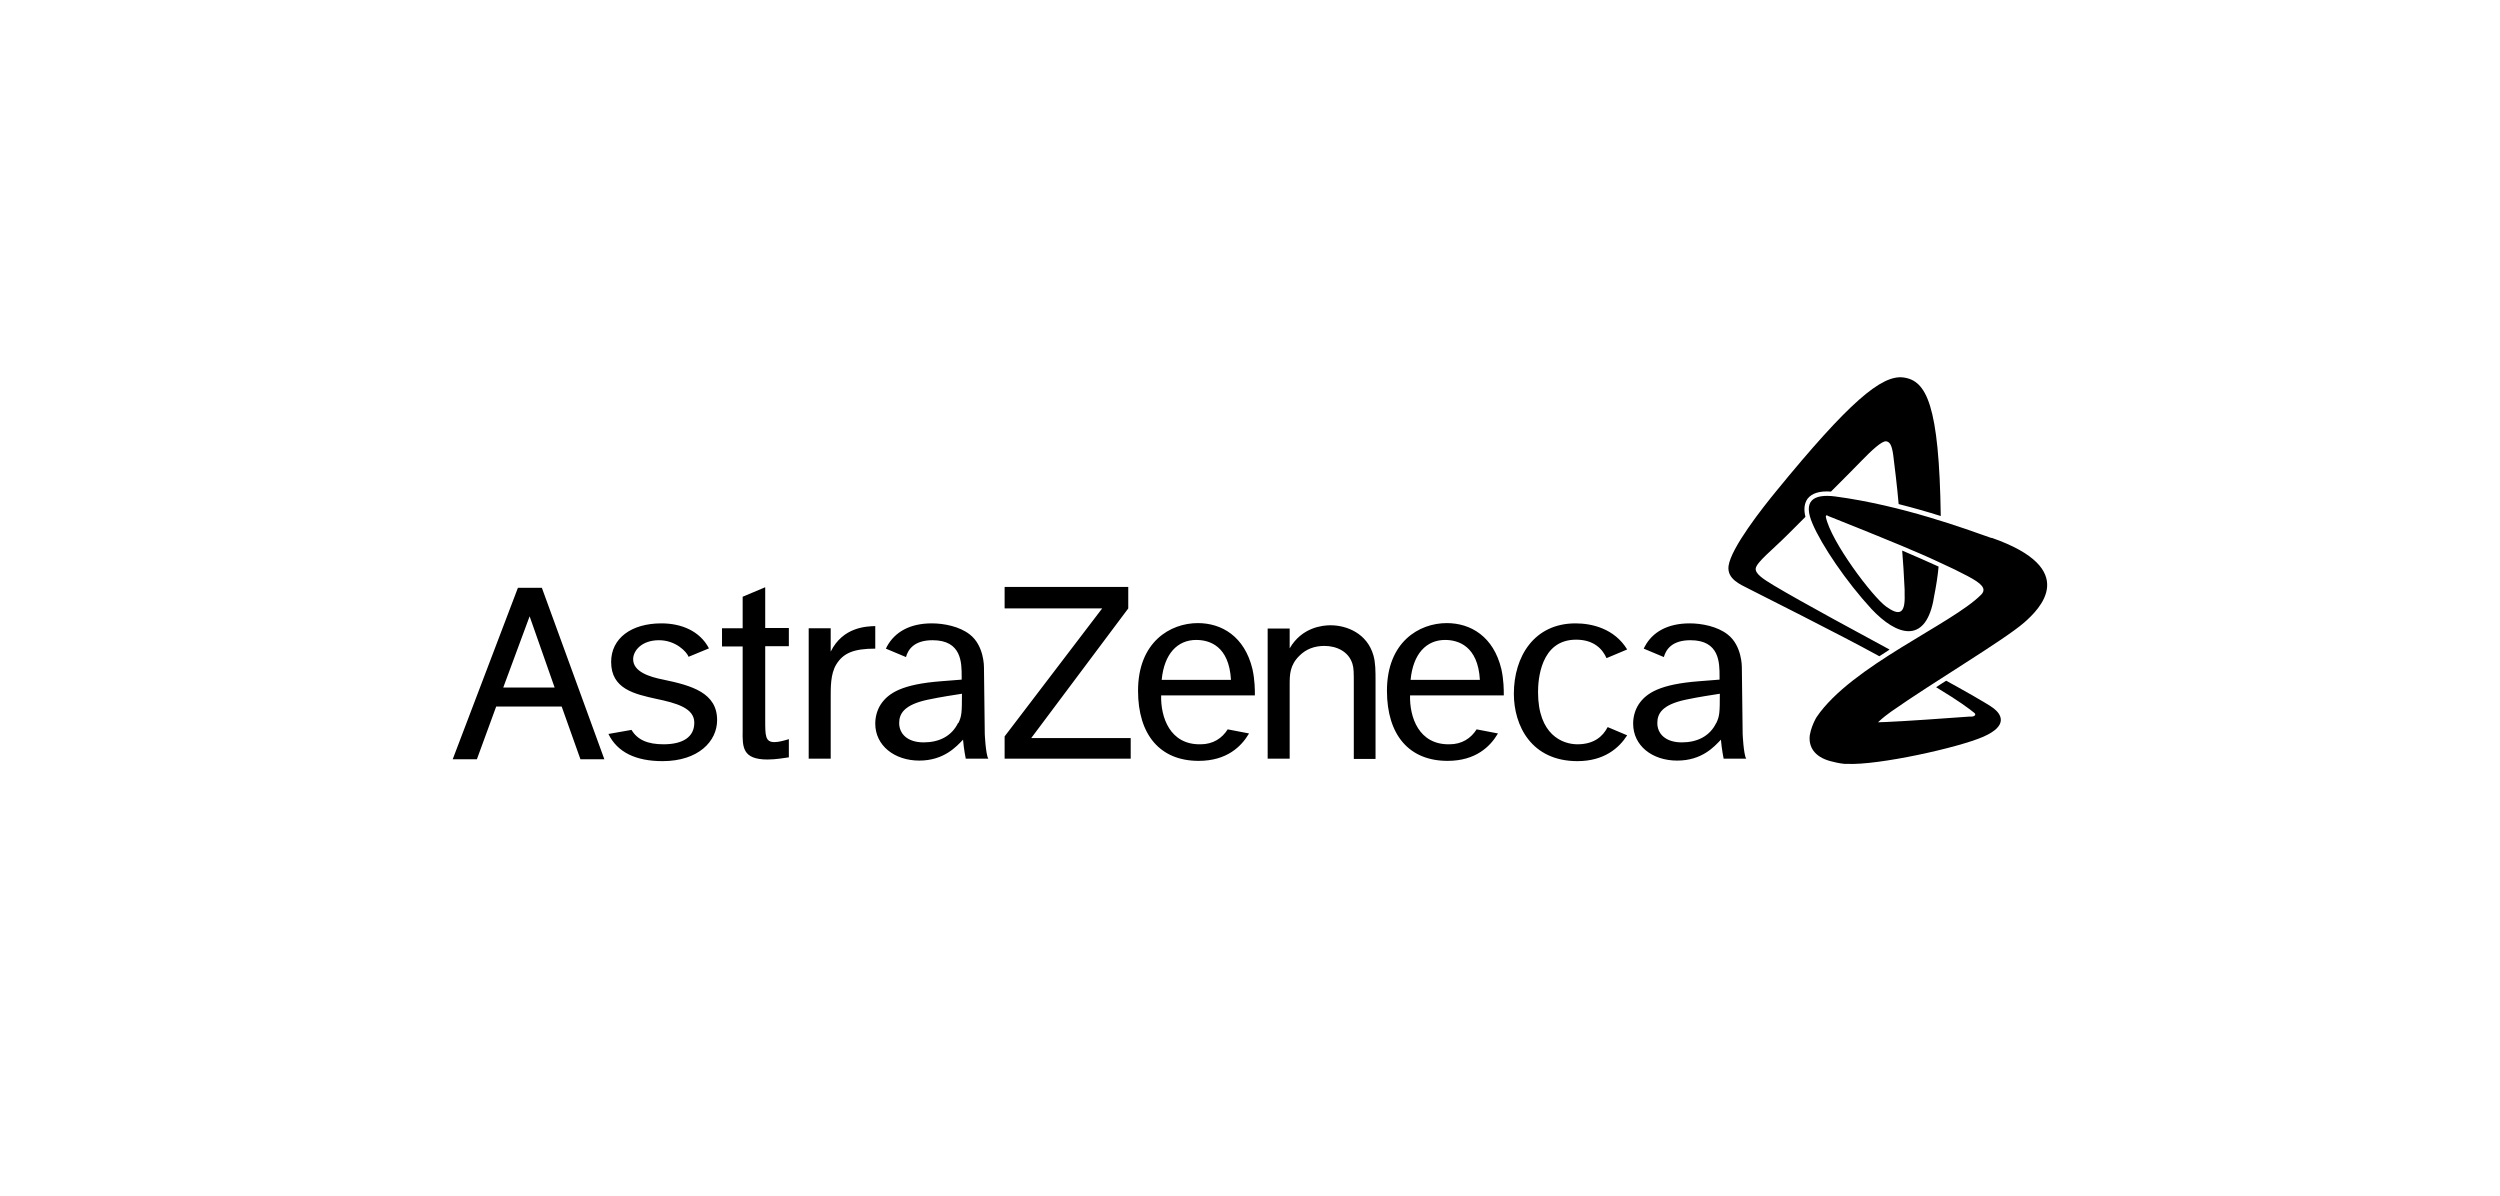 <?xml version="1.0" encoding="UTF-8"?>
<svg id="Layer_2" data-name="Layer 2" xmlns="http://www.w3.org/2000/svg" viewBox="0 0 92 44">
  <path d="m18.52,25.3l.97-2.62.92,2.62h-1.89Zm2.83,2.64h.89l-2.3-6.31h-.88l-2.4,6.31h.89l.71-1.94h2.41s.69,1.94.69,1.94Zm4.2-1.34c0,.52-.42.79-1.13.79-.58,0-.96-.16-1.18-.53l-.85.15c.33.68,1.02,1,1.99,1,1.32,0,2.01-.73,2.01-1.51,0-1-.92-1.27-1.98-1.49-.51-.1-1.11-.29-1.11-.75,0-.32.32-.7.95-.7s1.03.44,1.09.61l.75-.31c-.34-.65-1.03-.92-1.75-.92-1.11,0-1.85.55-1.85,1.42,0,.99.85,1.18,1.67,1.36.71.15,1.39.33,1.39.87m2.61-4.98l-.83.35v1.16h-.76v.67h.76v3.08c-.01.63-.01,1.08.92,1.08.3,0,.64-.06.78-.08v-.67c-.16.05-.37.11-.53.11-.34,0-.34-.24-.34-.81v-2.72h.87v-.67h-.87v-1.51h0Zm1.6,1.51v4.8h.81v-2.21c0-.41-.01-.9.2-1.25.26-.43.65-.59,1.44-.59v-.83c-.32.01-1.19.03-1.64.94v-.86h-.81Zm7.21-1.51v.78h3.59l-3.59,4.71v.82h4.64v-.76h-3.66l3.57-4.77v-.79h-4.54,0Zm9.68,1.51v4.8h.81v-2.72c0-.36,0-.72.36-1.07.25-.25.56-.36.92-.36.44,0,.89.2,1.03.66.05.16.05.3.05.79v2.71h.8v-2.84c0-.41,0-.7-.08-.98-.23-.79-.96-1.1-1.58-1.1-.28,0-1.05.07-1.5.85v-.73s-.81,0-.81,0Zm12.51,3.64c-.17.33-.49.63-1.11.63-.54,0-1.45-.34-1.45-1.92,0-.43.08-1.93,1.4-1.93.67,0,.98.36,1.12.68l.76-.32c-.47-.77-1.3-.96-1.9-.96-1.53,0-2.27,1.23-2.27,2.59,0,1.17.64,2.48,2.34,2.48.98,0,1.53-.48,1.83-.95l-.71-.3h0Zm-16.4-1.74h2.54c-.07-1.25-.79-1.47-1.28-1.47-.69,0-1.18.51-1.27,1.47m3.21,1.98c-.28.47-.81,1-1.85,1-1.42,0-2.23-.96-2.23-2.58,0-1.8,1.19-2.49,2.2-2.49.88,0,1.72.49,2.01,1.69.09.41.09.77.09.97h-3.45c-.02.8.32,1.82,1.45,1.8.46,0,.79-.22,1-.55l.78.15h0Zm5.95-1.98h2.55c-.07-1.25-.8-1.47-1.28-1.47-.69,0-1.18.51-1.27,1.47m3.21,1.98c-.28.47-.81,1-1.85,1-1.42,0-2.23-.96-2.23-2.58,0-1.8,1.19-2.49,2.2-2.49.88,0,1.72.49,2.01,1.69.09.41.09.77.09.97h-3.45c-.02.8.32,1.82,1.45,1.8.46,0,.79-.22,1-.55l.78.15h0Zm9.15.92h-.84s-.07-.34-.1-.7c-.24.25-.69.77-1.61.77s-1.62-.55-1.62-1.36c0-.25.07-.51.21-.72.28-.41.78-.73,2.21-.84l.76-.06v-.12c0-.5,0-1.33-1.07-1.33-.67,0-.9.33-.98.62l-.74-.31s.02-.05.04-.08c.28-.53.84-.85,1.65-.85.44,0,1.02.11,1.4.41.53.41.52,1.2.52,1.2l.03,2.46s.03.72.13.92m-1.1-1.32c.12-.26.13-.37.13-1.08-.31.05-.74.11-1.26.22-.89.19-1.04.53-1.04.86,0,.39.3.71.9.71.56,0,1.03-.22,1.27-.72m-26.78,1.32h-.84s-.07-.34-.1-.7c-.24.25-.7.77-1.61.77s-1.62-.55-1.62-1.36c0-.25.07-.51.21-.72.28-.41.78-.73,2.21-.84l.76-.06v-.12c0-.5,0-1.33-1.07-1.33-.67,0-.9.33-.98.62l-.74-.31s.03-.05.04-.08c.29-.53.84-.85,1.65-.85.44,0,1.02.11,1.4.41.53.41.52,1.2.52,1.2l.03,2.46s.03.72.13.92m-1.1-1.32c.12-.26.13-.37.13-1.08-.31.05-.74.11-1.26.22-.89.19-1.05.53-1.05.86,0,.39.3.71.9.71.56,0,1.03-.22,1.27-.72"/>
  <path d="m69.53,23.91c-.12.08-.25.16-.37.24-1.45-.8-4.55-2.35-4.82-2.49-.29-.15-.79-.35-.73-.83.09-.67,1.25-2.14,1.75-2.75,2.68-3.28,3.88-4.29,4.68-4.19.85.11,1.32.99,1.38,5.1-.47-.15-1-.3-1.55-.44-.05-.6-.16-1.5-.2-1.81-.05-.35-.12-.48-.26-.5-.16-.02-.55.35-.91.72-.16.17-.62.63-1.12,1.13-.42-.03-.7.06-.86.26-.12.17-.15.39-.08.67-.27.27-.51.51-.65.65-.56.56-1.15,1.02-1.18,1.25-.02.19.26.38.66.62.98.59,3.41,1.9,4.26,2.36m3.76-4.1c-.94-.33-3.28-1.2-5.75-1.53-.85-.11-1.19.19-.84,1,.34.8,1.24,2.13,2.17,3.14.94,1,1.95,1.27,2.27-.27.01-.06.02-.11.03-.17.08-.4.14-.78.17-1.12-.41-.19-.88-.39-1.34-.59.03.35.07.97.09,1.44,0,.06,0,.12,0,.18.03.76-.23.76-.67.45-.51-.36-2.05-2.41-2.23-3.31,0-.06.02-.06.05-.05.01,0,.02,0,.04.02h0c.35.14,1.51.6,2.69,1.09.47.2.95.4,1.37.6.42.19.79.37,1.07.52.51.27.71.46.5.68-1.06,1.08-4.78,2.62-6.06,4.51,0,0,0,0-.01.02-.01.02-.03.04-.04.07,0,0,0,.01-.01.02-.06.12-.15.32-.19.56-.05.41.16.79.76.95.15.04.32.08.51.1.03,0,.07,0,.1,0,1.14.06,4.12-.6,5.02-1,.93-.41.65-.83.38-1.04-.2-.16-1.24-.74-1.75-1.02-.14.09-.24.15-.37.24.86.52,1.2.78,1.4.94.08.06.03.13-.08.14-.03,0-.06,0-.09,0-.82.06-2.36.17-3.08.2-.11,0-.23.01-.29.01.18-.17.38-.32.48-.39,1.55-1.09,4.14-2.62,4.9-3.28.56-.49,2.09-1.97-1.2-3.12"/>
</svg>